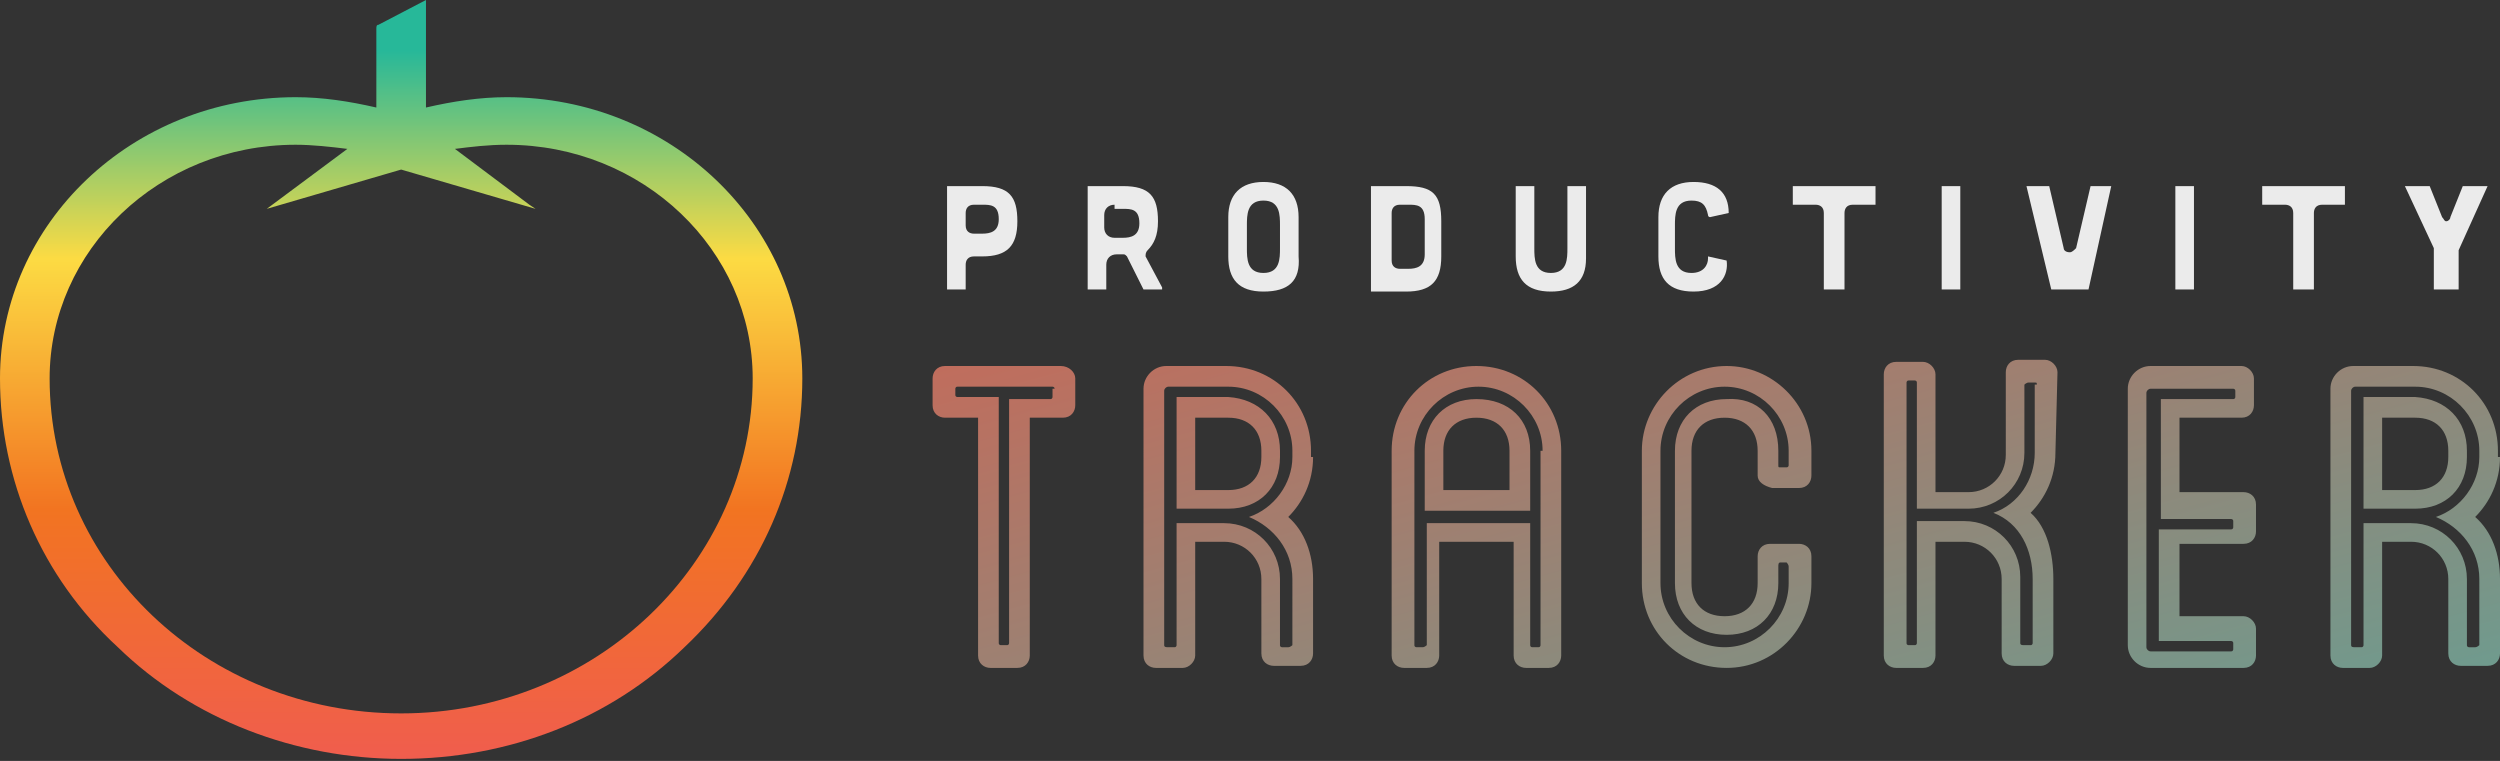 <svg class="logo__img" version="1.1" id="Layer_1" xmlns="http://www.w3.org/2000/svg"
xmlns:xlink="http://www.w3.org/1999/xlink" x="0px" y="0px" viewBox="0 0 120.9 36.8"
style="enable-background:new 0 0 120.9 36.8;" xml:space="preserve">
<rect x="0" y="0" width="120.9" height="36.8" fill="#333333" stroke="none"/>
<style type="text/css">
    .st0 {
        fill: url(#SVGID_1_);
    }

    .st1 {
        opacity: 0.9;
        fill: #FFFFFF;
    }

    .st2 {
        fill: url(#SVGID_2_);
    }
</style>
<g>

    <linearGradient id="SVGID_1_" gradientUnits="userSpaceOnUse" x1="19.398" y1="-0.262"
        x2="19.398" y2="36.526" gradientTransform="matrix(1 0 0 -1 0 36.526)">
        <stop offset="0" style="stop-color:#F05D4E" />
        <stop offset="0.33" style="stop-color:#F27421" />
        <stop offset="0.66" style="stop-color:#FCDB43" />
        <stop offset="0.933" style="stop-color:#27B899" />
    </linearGradient>
    <path class="st0" d="M24.5,4.7c-1.3,0-2.6,0.2-3.9,0.5V0l-2.3,1.2c-0.1,0-0.1,0.1-0.1,0.2v3.8c-1.3-0.3-2.6-0.5-3.9-0.5
C6.4,4.7,0,10.8,0,18.3c0,4.9,2,9.6,5.7,13c3.6,3.5,8.6,5.4,13.7,5.4c5.2,0,10.1-1.9,13.7-5.4c3.7-3.5,5.7-8.1,5.7-13
C38.8,10.8,32.4,4.7,24.5,4.7z M19.4,8.2l6.5,1.9l-0.3-0.2L22,7.2C22.8,7.1,23.6,7,24.5,7c6.6,0,11.9,5.1,11.9,11.3
c0,8.9-7.6,16.2-17,16.2s-17-7.2-17-16.2C2.4,12.1,7.7,7,14.3,7c0.8,0,1.7,0.1,2.5,0.2l-3.9,2.9L19.4,8.2z" />
</g>
<g>
    <path class="st1" d="M45.8,14C45.8,14,45.8,14,45.8,14C45.8,14,45.8,14,45.8,14l0-5c0,0,0,0,0,0c0,0,0,0,0,0l1.7,0
c1.3,0,1.7,0.5,1.7,1.7c0,1.2-0.5,1.7-1.7,1.7h-0.4c-0.3,0-0.4,0.2-0.4,0.4V14c0,0,0,0,0,0c0,0,0,0,0,0H45.8z M47.1,9.9
c-0.3,0-0.4,0.2-0.4,0.4v0.6c0,0.3,0.2,0.4,0.4,0.4h0.4c0.4,0,0.8-0.1,0.8-0.7c0-0.7-0.4-0.7-0.8-0.7H47.1z" />
    <path class="st1" d="M55.3,14l-0.8-1.6l0,0c-0.1-0.1-0.1-0.1-0.2-0.1h-0.3c-0.3,0-0.5,0.2-0.5,0.5V14c0,0,0,0,0,0h-0.9c0,0,0,0,0,0
V9c0,0,0,0,0,0h1.7c1.3,0,1.7,0.5,1.7,1.7c0,0.7-0.2,1.1-0.5,1.4c-0.1,0.1-0.1,0.2-0.1,0.3l0,0l0.8,1.5c0,0,0,0.1,0,0.1
c0,0,0,0-0.1,0H55.3z M53.9,9.9c-0.3,0-0.5,0.2-0.5,0.5v0.6c0,0.3,0.2,0.5,0.5,0.5h0.4c0.4,0,0.8-0.1,0.8-0.7
c0-0.7-0.4-0.7-0.8-0.7H53.9z" />
    <path class="st1" d="M61.1,14.1c-1.2,0-1.7-0.6-1.7-1.7v-1.9c0-1.1,0.6-1.7,1.7-1.7s1.7,0.6,1.7,1.7v1.9
C62.9,13.6,62.3,14.1,61.1,14.1z M61.1,9.7c-0.8,0-0.8,0.7-0.8,1.2V12c0,0.5,0,1.2,0.8,1.2c0.8,0,0.8-0.7,0.8-1.2v-1.1
C61.9,10.4,61.9,9.7,61.1,9.7z" />
    <path class="st1" d="M66.3,14C66.3,14,66.3,14,66.3,14C66.3,14,66.3,14,66.3,14l0-5c0,0,0,0,0,0c0,0,0,0,0,0l1.7,0
c1.3,0,1.7,0.4,1.7,1.7v1.7c0,1.2-0.5,1.7-1.7,1.7H66.3z M67.7,9.9c-0.3,0-0.4,0.2-0.4,0.4v2.3c0,0.3,0.2,0.4,0.4,0.4h0.4
c0.4,0,0.8-0.1,0.8-0.7v-1.7c0-0.7-0.4-0.7-0.8-0.7H67.7z" />
    <path class="st1" d="M75,14.1c-1.2,0-1.7-0.6-1.7-1.7V9c0,0,0,0,0,0l0.9,0c0,0,0,0,0,0c0,0,0,0,0,0V12c0,0.5,0,1.2,0.8,1.2
c0.8,0,0.8-0.7,0.8-1.2V9c0,0,0,0,0,0c0,0,0.9,0,0.9,0c0,0,0,0,0,0c0,0,0,0,0,0v3.5C76.7,13.6,76.1,14.1,75,14.1z" />
    <path class="st1" d="M81.9,14.1c-1.2,0-1.7-0.6-1.7-1.7v-1.9c0-1.1,0.6-1.7,1.7-1.7c1.1,0,1.7,0.5,1.7,1.5l-0.9,0.2
c0,0-0.1,0-0.1-0.1c-0.1-0.5-0.3-0.7-0.8-0.7c-0.8,0-0.8,0.7-0.8,1.2V12c0,0.5,0,1.2,0.8,1.2c0.6,0,0.8-0.4,0.8-0.7l0,0
c0,0,0-0.1,0-0.1l0.9,0.2C83.6,13.3,83.2,14.1,81.9,14.1z" />
    <path class="st1" d="M88.2,14C88.2,14,88.2,14,88.2,14C88.2,14,88.2,14,88.2,14l0-3.7c0-0.3-0.2-0.4-0.4-0.4h-1.1c0,0,0,0,0,0
c0,0,0,0,0,0V9c0,0,0,0,0,0l4,0c0,0,0,0,0,0c0,0,0,0,0,0v0.9c0,0,0,0,0,0c0,0-1.1,0-1.1,0c-0.3,0-0.4,0.2-0.4,0.4V14c0,0,0,0,0,0
c0,0,0,0,0,0H88.2z" />
    <path class="st1" d="M93.9,14C93.9,14,93.9,14,93.9,14C93.9,14,93.9,14,93.9,14l0-5c0,0,0,0,0,0c0,0,0.9,0,0.9,0c0,0,0,0,0,0
c0,0,0,0,0,0v5c0,0,0,0,0,0c0,0,0,0,0,0H93.9z" />
    <path class="st1" d="M99.2,14C99.2,14,99.2,14,99.2,14L98,9H99c0,0,0,0,0.1,0l0.7,3c0,0.1,0.1,0.2,0.3,0.2c0.1,0,0.2-0.1,0.3-0.2
l0.7-3c0,0,0,0,0.1,0h0.9l-1.1,5c0,0,0,0-0.1,0H99.2z" />
    <path class="st1" d="M105.2,14C105.2,14,105.1,14,105.2,14C105.1,14,105.1,14,105.2,14l0-5c0,0,0,0,0,0c0,0,0.9,0,0.9,0
c0,0,0,0,0,0c0,0,0,0,0,0v5c0,0,0,0,0,0c0,0,0,0,0,0H105.2z" />
    <path class="st1" d="M110.9,14C110.8,14,110.8,14,110.9,14C110.8,14,110.8,14,110.9,14l0-3.7c0-0.3-0.2-0.4-0.4-0.4h-1.1
c0,0,0,0,0,0c0,0,0,0,0,0V9c0,0,0,0,0,0l4,0c0,0,0,0,0,0c0,0,0,0,0,0v0.9c0,0,0,0,0,0c0,0-1.1,0-1.1,0c-0.3,0-0.4,0.2-0.4,0.4V14
c0,0,0,0,0,0c0,0,0,0,0,0H110.9z" />
    <path class="st1" d="M117.7,14C117.7,14,117.7,14,117.7,14C117.7,14,117.7,14,117.7,14l0-1.8c0,0,0-0.1,0-0.2L116.3,9h1.1
c0.1,0,0.1,0,0.1,0l0.6,1.5c0.1,0.1,0.1,0.2,0.2,0.2c0.1,0,0.2-0.1,0.2-0.2l0.6-1.5c0,0,0,0,0.1,0h1.1l-1.4,3.1c0,0.1,0,0.1,0,0.2
V14c0,0,0,0,0,0c0,0,0,0,0,0H117.7z" />
</g>
<linearGradient id="SVGID_2_" gradientUnits="userSpaceOnUse" x1="74.662" y1="-8.132"
    x2="100.179" y2="85.449">
    <stop offset="0" style="stop-color:#E95644" />
    <stop offset="1" style="stop-color:#02D8D0" />
</linearGradient>
<path class="st2" d="M52,18.3v1.3c0,0.3-0.2,0.6-0.6,0.6h-1.6v11.5c0,0.3-0.2,0.6-0.6,0.6h-1.3c-0.3,0-0.6-0.2-0.6-0.6V20.2h-1.6
c-0.3,0-0.6-0.2-0.6-0.6v-1.3c0-0.3,0.2-0.6,0.6-0.6h5.6C51.7,17.7,52,18,52,18.3z M51,18.8c0-0.1-0.1-0.1-0.1-0.1h-4.6
c-0.1,0-0.1,0.1-0.1,0.1v0.3c0,0.1,0.1,0.1,0.1,0.1h2v11.9c0,0.1,0.1,0.1,0.1,0.1h0.3c0.1,0,0.1-0.1,0.1-0.1V19.3h2
c0.1,0,0.1-0.1,0.1-0.1V18.8z M63.5,22.1c0,1.2-0.5,2.2-1.2,2.9c0.8,0.7,1.2,1.8,1.2,3v3.6c0,0.3-0.2,0.6-0.6,0.6h-1.3
c-0.3,0-0.6-0.2-0.6-0.6V28c0-1-0.8-1.8-1.8-1.8h-1.4v5.5c0,0.3-0.3,0.6-0.6,0.6h-1.3c-0.3,0-0.6-0.2-0.6-0.6V18.8
c0-0.6,0.5-1.1,1.1-1.1h2.9c2.3,0,4.1,1.8,4.1,4.1V22.1z M62.5,21.8c0-1.7-1.4-3.1-3.1-3.1h-2.9c-0.1,0-0.2,0.1-0.2,0.2v12.3
c0,0.1,0.1,0.1,0.2,0.1h0.3c0.1,0,0.1-0.1,0.1-0.1v-5.9h2.3c1.5,0,2.7,1.2,2.7,2.7v3.2c0,0.1,0.1,0.1,0.1,0.1h0.3
c0.1,0,0.2-0.1,0.2-0.1V28c0-1.4-0.9-2.5-2.1-3c1.2-0.4,2.1-1.6,2.1-2.9V21.8z M61.9,21.8v0.3c0,1.5-1,2.5-2.5,2.5h-2.5v-5.4h2.5
C60.9,19.3,61.9,20.3,61.9,21.8z M61,21.8c0-1-0.6-1.6-1.6-1.6h-1.6v3.5h1.6c1,0,1.6-0.6,1.6-1.6V21.8z M75.5,21.8v9.9
c0,0.3-0.2,0.6-0.6,0.6h-1.1c-0.3,0-0.6-0.2-0.6-0.6v-5.5h-3.6v5.5c0,0.3-0.2,0.6-0.6,0.6h-1.1c-0.3,0-0.6-0.2-0.6-0.6v-9.9
c0-2.3,1.8-4.1,4.1-4.1C73.7,17.7,75.5,19.5,75.5,21.8z M74.6,21.8c0-1.7-1.4-3.1-3.1-3.1c-1.7,0-3.1,1.4-3.1,3.1v9.4
c0,0.1,0.1,0.1,0.1,0.1h0.3c0.1,0,0.2-0.1,0.2-0.1v-5.9H74v5.9c0,0.1,0.1,0.1,0.1,0.1h0.3c0.1,0,0.1-0.1,0.1-0.1V21.8z M74,21.8v2.9
h-5.1v-2.9c0-1.5,1-2.5,2.5-2.5C73,19.3,74,20.3,74,21.8z M73,21.8c0-1-0.6-1.6-1.6-1.6c-1,0-1.6,0.6-1.6,1.6v1.9H73V21.8z M85,23
v-1.2c0-1-0.6-1.6-1.6-1.6s-1.6,0.6-1.6,1.6v6.4c0,1,0.6,1.6,1.6,1.6s1.6-0.6,1.6-1.6v-1.3c0-0.3,0.2-0.6,0.6-0.6H87
c0.3,0,0.6,0.2,0.6,0.6v1.3c0,2.2-1.8,4.1-4.1,4.1c-2.3,0-4.1-1.8-4.1-4.1v-6.4c0-2.2,1.8-4.1,4.1-4.1c2.2,0,4.1,1.8,4.1,4.1V23
c0,0.3-0.2,0.6-0.6,0.6h-1.3C85.3,23.5,85,23.3,85,23z M86,21.8v0.7c0,0.1,0,0.1,0.1,0.1h0.3c0.1,0,0.1-0.1,0.1-0.1v-0.7
c0-1.7-1.4-3.1-3.1-3.1c-1.7,0-3.1,1.4-3.1,3.1v6.4c0,1.7,1.4,3.1,3.1,3.1c1.7,0,3.1-1.4,3.1-3.1v-0.8c0-0.1-0.1-0.2-0.1-0.2h-0.3
c-0.1,0-0.1,0.1-0.1,0.2v0.8c0,1.5-1,2.5-2.5,2.5c-1.5,0-2.5-1-2.5-2.5v-6.4c0-1.5,1-2.5,2.5-2.5C85,19.2,86,20.2,86,21.8z
M99.4,21.9c0,1.2-0.5,2.2-1.2,2.9c0.8,0.7,1.1,2,1.1,3.2v3.6c0,0.3-0.3,0.6-0.6,0.6h-1.3c-0.3,0-0.6-0.2-0.6-0.6V28
c0-1-0.8-1.8-1.8-1.8h-1.4v5.5c0,0.3-0.2,0.6-0.6,0.6h-1.3c-0.3,0-0.6-0.2-0.6-0.6v-5.5v-2.5v-5.6c0,0,0,0,0,0
c0-0.3,0.2-0.6,0.6-0.6H93c0.3,0,0.6,0.3,0.6,0.6v5.7h1.6c1,0,1.8-0.8,1.8-1.8V18c0-0.3,0.2-0.6,0.6-0.6h1.3c0.3,0,0.6,0.3,0.6,0.6
L99.4,21.9z M98.5,18.6c0-0.1,0-0.1-0.1-0.1h-0.3c-0.1,0-0.2,0.1-0.2,0.1v3.3c0,1.5-1.2,2.7-2.7,2.7h-2.5v-6.1
c0-0.1-0.1-0.1-0.1-0.1h-0.3c-0.1,0-0.1,0.1-0.1,0.1v6.1v0.6v5.9c0,0.1,0.1,0.1,0.1,0.1h0.3c0.1,0,0.1-0.1,0.1-0.1v-5.9h2.3
c1.5,0,2.7,1.2,2.7,2.7v3.2c0,0.1,0.1,0.1,0.2,0.1h0.3c0.1,0,0.1-0.1,0.1-0.1V28c0-1.4-0.6-2.7-1.9-3.2c1.2-0.4,2-1.6,2-2.9V18.6z
M105.4,20.2v3.6h3.1c0.3,0,0.6,0.2,0.6,0.6v1.3c0,0.3-0.2,0.6-0.6,0.6h-3.1v3.5h3.1c0.3,0,0.6,0.3,0.6,0.6v1.3
c0,0.3-0.2,0.6-0.6,0.6H104c-0.6,0-1.1-0.5-1.1-1.1V18.8c0-0.6,0.5-1.1,1.1-1.1h4.4c0.3,0,0.6,0.3,0.6,0.6v1.3
c0,0.3-0.2,0.6-0.6,0.6H105.4z M104.5,24.7v-5.4h3.5c0.1,0,0.1-0.1,0.1-0.1v-0.3c0-0.1-0.1-0.1-0.1-0.1H104c-0.1,0-0.2,0.1-0.2,0.2
v12.3c0,0.1,0.1,0.2,0.2,0.2h3.9c0.1,0,0.1-0.1,0.1-0.1v-0.3c0-0.1-0.1-0.1-0.1-0.1h-3.5v-5.4h3.5c0.1,0,0.1-0.1,0.1-0.1v-0.3
c0-0.1-0.1-0.1-0.1-0.1H104.5z M120.9,22.1c0,1.2-0.5,2.2-1.2,2.9c0.8,0.7,1.2,1.8,1.2,3v3.6c0,0.3-0.2,0.6-0.6,0.6h-1.3
c-0.3,0-0.6-0.2-0.6-0.6V28c0-1-0.8-1.8-1.8-1.8h-1.4v5.5c0,0.3-0.3,0.6-0.6,0.6h-1.3c-0.3,0-0.6-0.2-0.6-0.6V18.8
c0-0.6,0.5-1.1,1.1-1.1h2.9c2.3,0,4.1,1.8,4.1,4.1V22.1z M119.9,21.8c0-1.7-1.4-3.1-3.1-3.1h-2.9c-0.1,0-0.2,0.1-0.2,0.2v12.3
c0,0.1,0.1,0.1,0.2,0.1h0.3c0.1,0,0.1-0.1,0.1-0.1v-5.9h2.3c1.5,0,2.7,1.2,2.7,2.7v3.2c0,0.1,0.1,0.1,0.1,0.1h0.3
c0.1,0,0.2-0.1,0.2-0.1V28c0-1.4-0.9-2.5-2.1-3c1.2-0.4,2.1-1.6,2.1-2.9V21.8z M119.3,21.8v0.3c0,1.5-1,2.5-2.5,2.5h-2.5v-5.4h2.5
C118.3,19.3,119.3,20.3,119.3,21.8z M118.4,21.8c0-1-0.6-1.6-1.6-1.6h-1.6v3.5h1.6c1,0,1.6-0.6,1.6-1.6V21.8z" />
</svg>